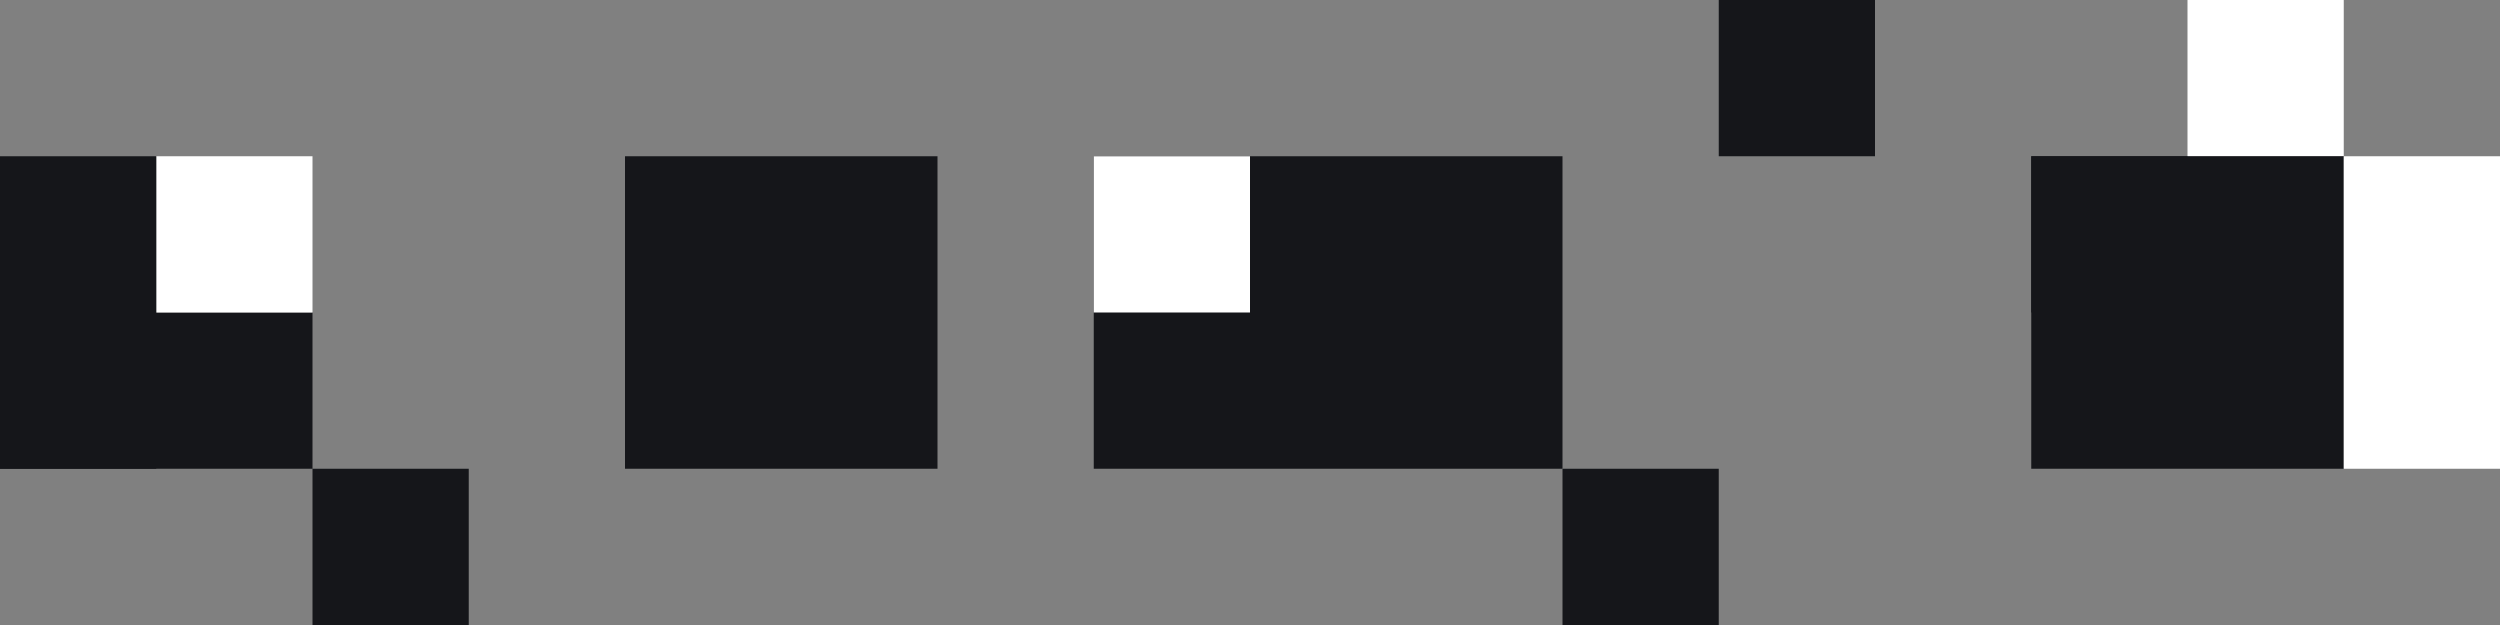<?xml version="1.0" encoding="UTF-8"?>
<svg width="512px" height="128px" viewBox="0 0 512 128" version="1.1" xmlns="http://www.w3.org/2000/svg" xmlns:xlink="http://www.w3.org/1999/xlink">
    <rect x="0" y="0" width="512" height="128" fill="#808080" stroke="none"/>
    <!-- Generator: Sketch 54.1 (76490) - https://sketchapp.com -->
    <title>pixel_separation_speakers</title>
    <desc>Created with Sketch.</desc>
    <g id="FINAL" stroke="none" stroke-width="1" fill="none" fill-rule="evenodd">
        <g id="Speakers" transform="translate(-464, -1488)">
            <g id="pixel_separation_speakers" transform="translate(464, 1488)">
                <rect id="Rectangle" fill="#15161A" x="224" y="32" width="96" height="64"></rect>
                <rect id="Rectangle" fill="#FFFFFF" x="224" y="32" width="32" height="32"></rect>
                <rect id="Rectangle" fill="#FFFFFF" x="448" y="0" width="32" height="32"></rect>
                <path d="M32,96 L0,96 L0,64 L32,64 L64,64 L64,96 L32,96 Z M64,96 L96,96 L96,128 L64,128 L64,96 Z" id="Combined-Shape" fill="#15161A"></path>
                <rect id="Rectangle" fill="#15161A" x="416" y="32" width="32" height="32"></rect>
                <rect id="Rectangle" fill="#FFFFFF" x="32" y="32" width="32" height="32"></rect>
                <rect id="Rectangle" fill="#15161A" x="0" y="32" width="32" height="64"></rect>
                <rect id="Rectangle" fill="#15161A" x="320" y="96" width="32" height="32"></rect>
                <rect id="Rectangle" fill="#15161A" x="128" y="32" width="64" height="64"></rect>
                <rect id="Rectangle" fill="#15161A" x="416" y="32" width="64" height="64"></rect>
                <rect id="Rectangle" fill="#FFFFFF" x="480" y="32" width="32" height="64"></rect>
                <rect id="Rectangle" fill="#15161A" x="352" y="0" width="32" height="32"></rect>
            </g>
        </g>
    </g>
</svg>